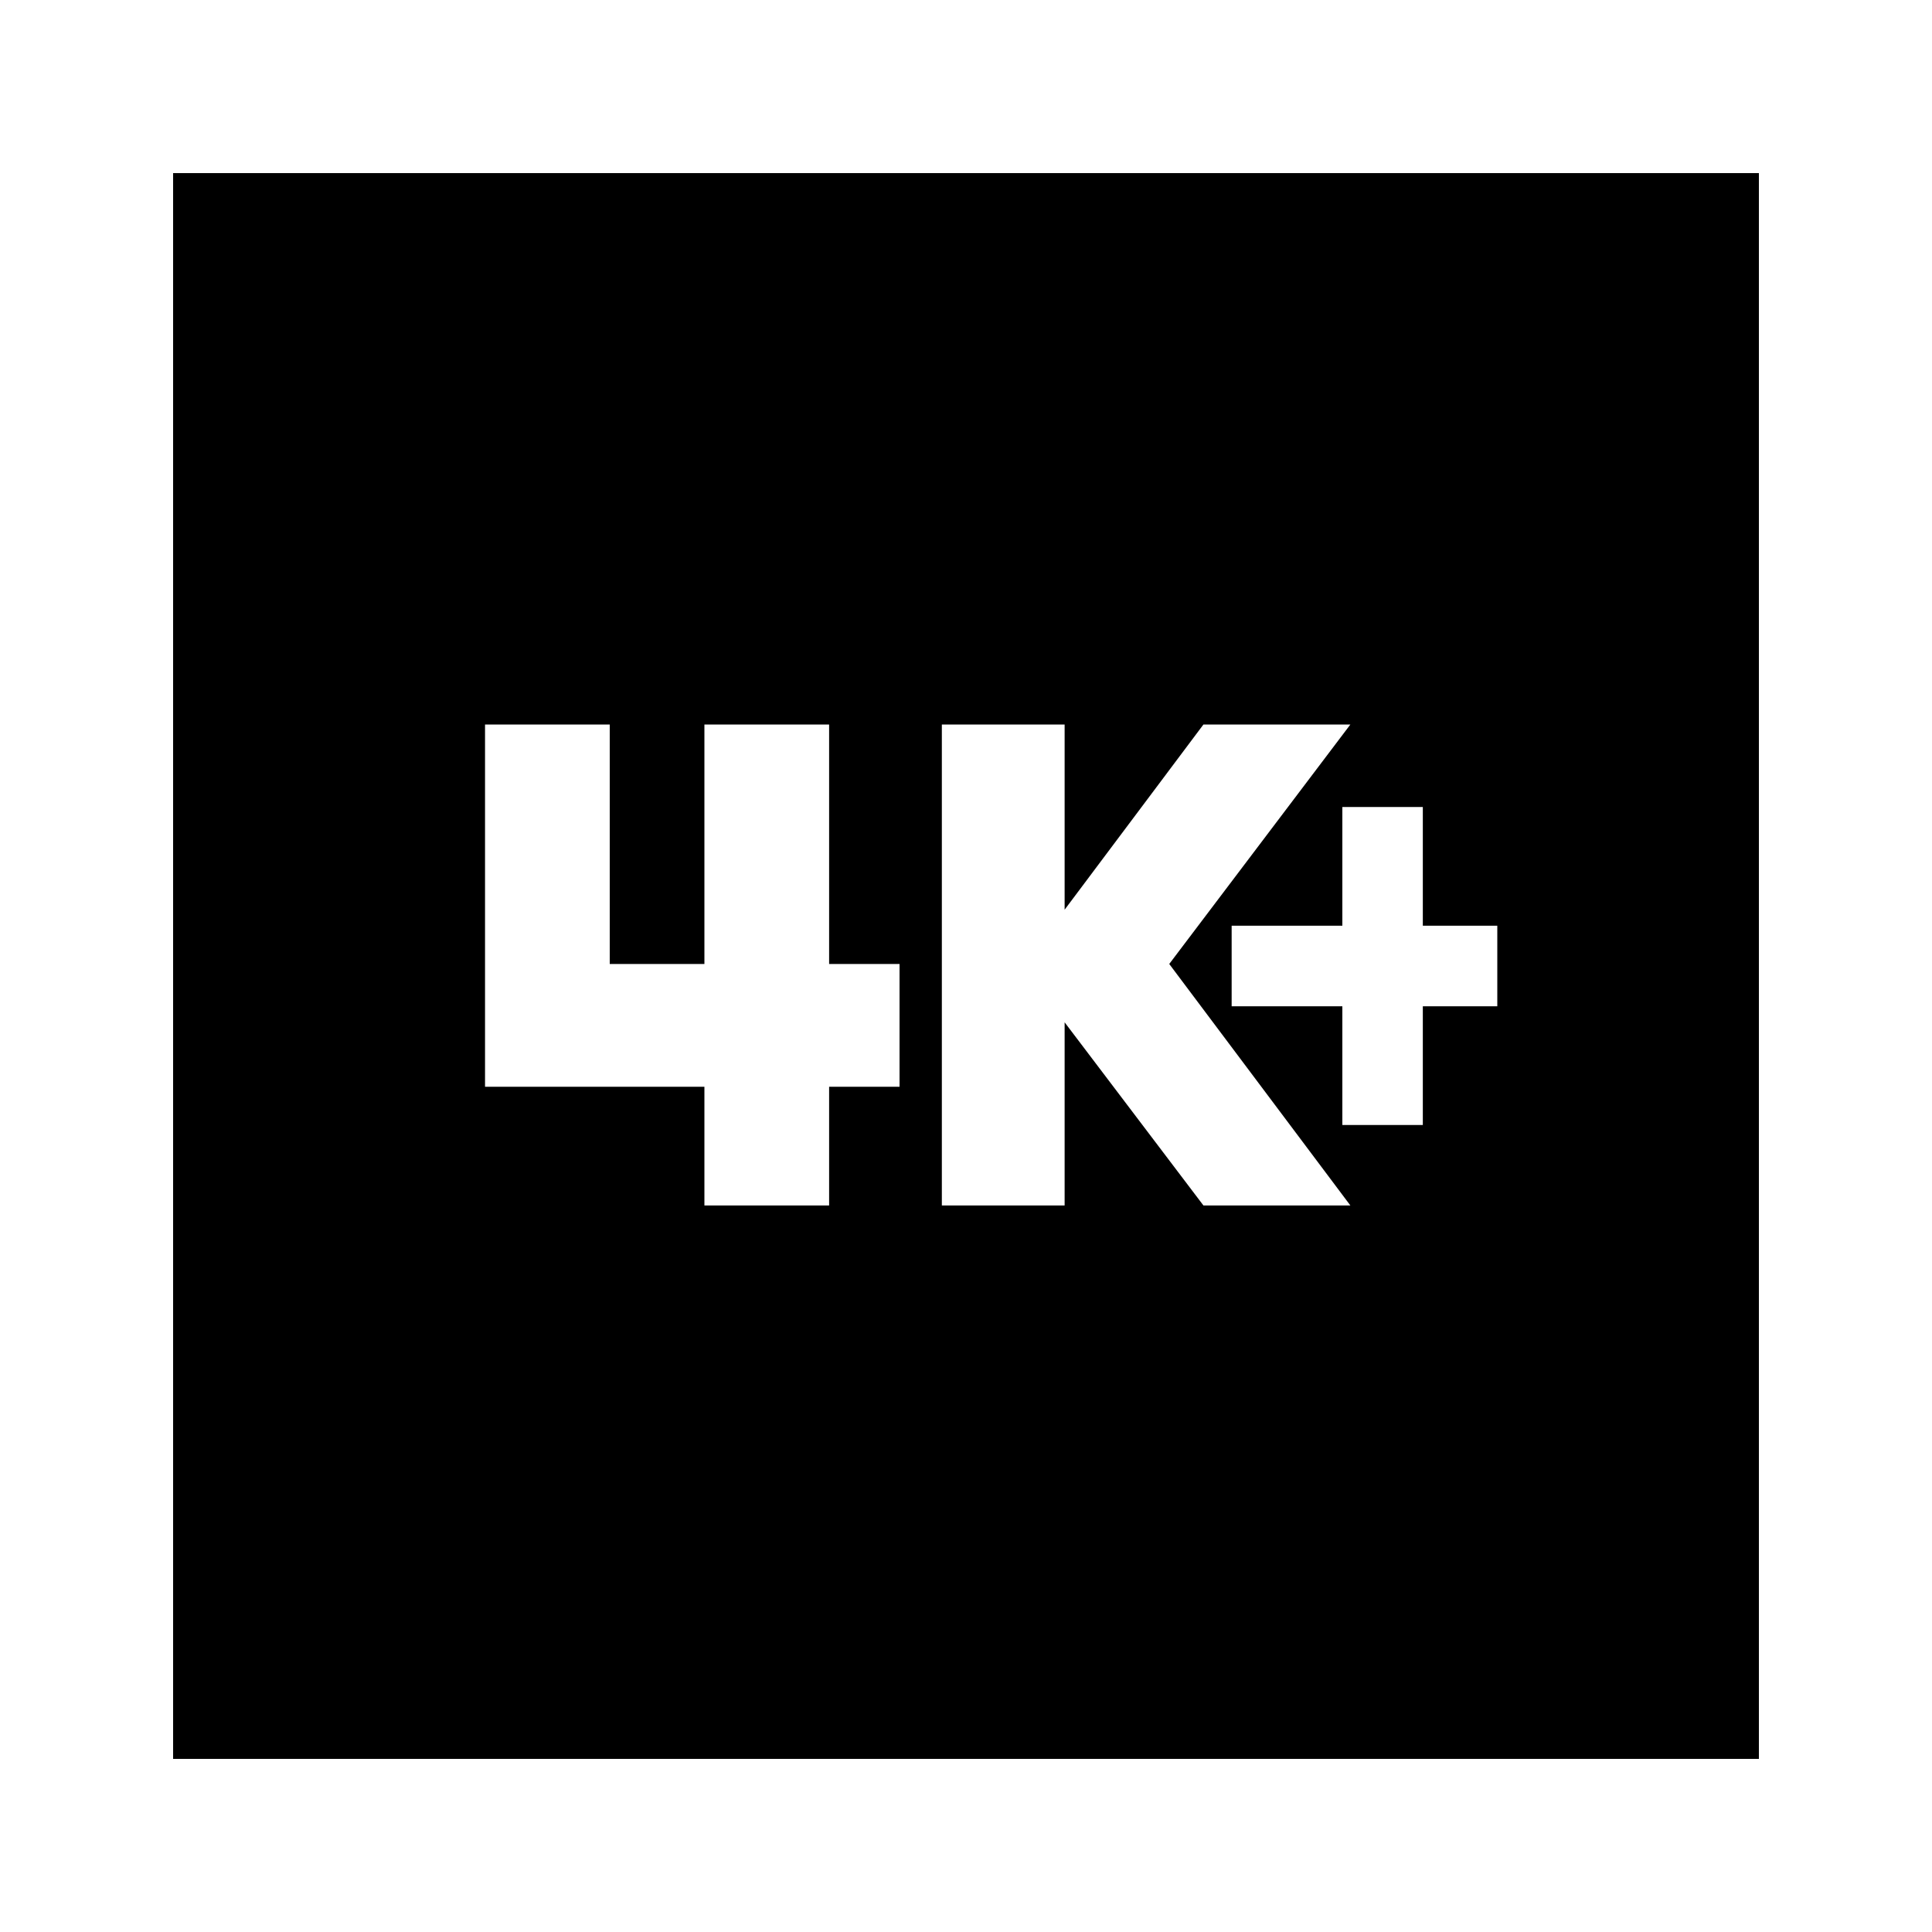 <svg xmlns="http://www.w3.org/2000/svg" height="20" width="20"><path d="M13.896 11.646h.833v-1.229h.771v-.834h-.771V8.354h-.833v1.229H12.75v.834h1.146Zm-4.146.833h1.271v-1.896l1.437 1.896h1.521l-1.875-2.5L13.979 7.5h-1.521l-1.437 1.917V7.5H9.75ZM5.021 11.25h2.271v1.229h1.291V11.25h.729V9.979h-.729V7.5H7.292v2.479h-.98V7.5H5.021Zm-3.229 6.958V1.792h16.416v16.416Z"/></svg>